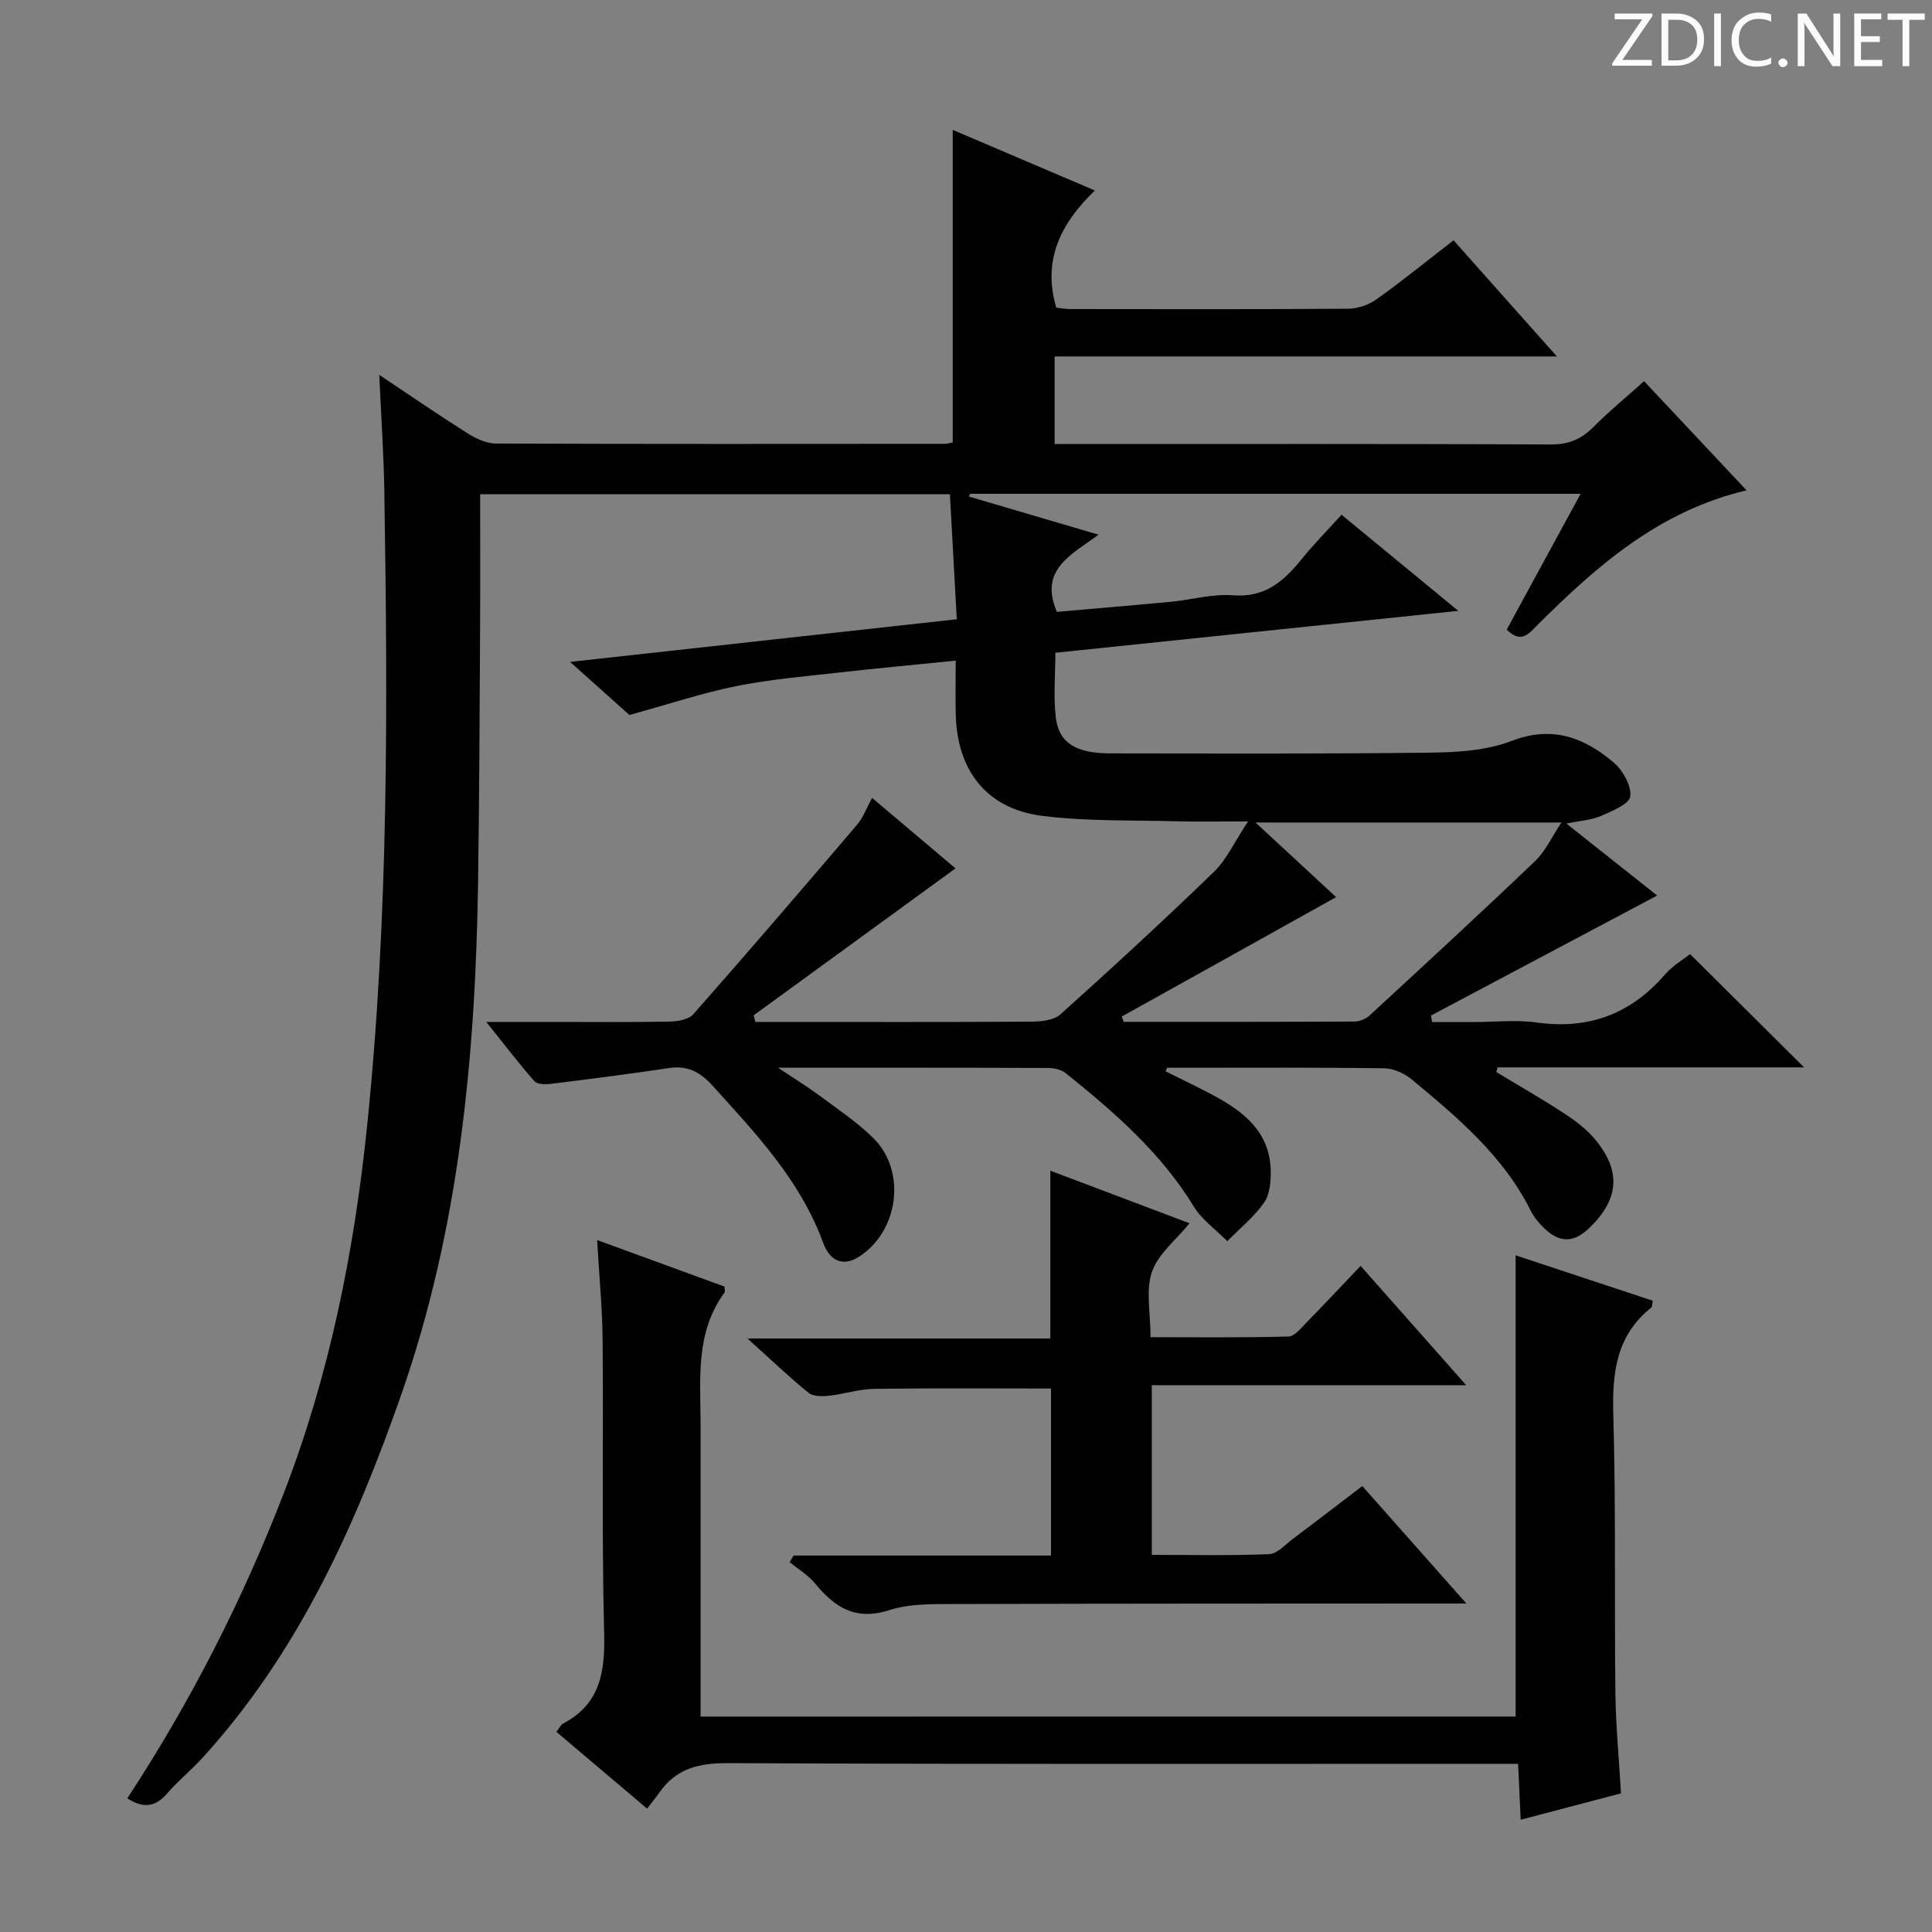 <svg enable-background="new 0 0 400 400" viewBox="0 0 400 400" xmlns="http://www.w3.org/2000/svg"><rect x="0" y="0" width="400" height="400" fill="#808080" stroke="none"/><g fill="#fcfafa"><path d="m342.2 3.2-6.3 9.2h6.1v1.2h-8.2v-.5l6.2-9.1h-5.7v-1.2h7.8v.4z"/><path d="m344 13.7v-10.9h3.1c1.6 0 3 .5 4.1 1.4 1.1 1 1.6 2.2 1.6 3.9s-.5 3-1.6 4-2.5 1.5-4.2 1.5h-3zm1.4-9.6v8.4h1.6c1.4 0 2.5-.4 3.2-1.1.8-.8 1.2-1.8 1.2-3.2s-.4-2.4-1.2-3.1-1.8-1-3.1-1z"/><path d="m356.3 2.8v10.9h-1.4v-10.9z"/><path d="m366.6 13.2c-.8.4-1.8.6-3 .6-1.6 0-2.8-.5-3.7-1.5s-1.4-2.3-1.4-3.9c0-1.7.5-3.2 1.6-4.2s2.4-1.6 4-1.6c1 0 1.9.1 2.6.4v1.5c-.8-.4-1.6-.6-2.6-.6-1.2 0-2.2.4-3 1.2s-1.1 1.9-1.1 3.3c0 1.3.4 2.3 1.1 3.1s1.6 1.1 2.8 1.1c1.1 0 2-.2 2.8-.7v1.3z"/><path d="m368.2 13c0-.3.1-.5.3-.6.2-.2.4-.3.6-.3.3 0 .5.1.7.3s.3.4.3.6-.1.5-.3.6c-.2.2-.4.3-.7.3s-.5-.1-.6-.3c-.2-.2-.3-.4-.3-.6z"/><path d="m381.1 13.7h-1.7l-5.5-8.4c-.2-.2-.3-.5-.4-.7 0 .2.1.8.1 1.5v7.6h-1.4v-10.9h1.8l5.3 8.3c.3.4.4.6.4.8 0-.3-.1-.8-.1-1.6v-7.5h1.4v10.9z"/><path d="m389.7 13.7h-5.8v-10.9h5.6v1.2h-4.2v3.5h3.9v1.2h-3.9v3.7h4.4z"/><path d="m398.4 4.1h-3.1v9.6h-1.4v-9.6h-3.1v-1.3h7.7v1.3z"/></g><path d="m26.36 372.32c13.07-19.93 23.78-40.91 32.33-63 9.47-24.48 14.59-49.92 17.29-75.95 4.53-43.81 4.29-87.74 3.59-131.68-.12-7.61-.65-15.21-1.05-24.08 6.71 4.48 12.41 8.4 18.25 12.08 1.74 1.09 3.9 2.13 5.87 2.14 31 .12 61.99.08 92.99.06.48 0 .97-.16 1.62-.28 0-21.39 0-42.76 0-64.72 9.58 4.08 19.13 8.16 29.43 12.55-7.03 6.78-10.91 14.33-7.99 24.25.69.08 1.79.3 2.9.3 19.16.02 38.33.07 57.49-.07 1.98-.01 4.26-.78 5.88-1.93 5.28-3.76 10.32-7.86 15.98-12.24 6.91 7.77 13.83 15.55 21.4 24.05-35.05 0-69.35 0-103.99 0v18.13h5.19c32.5 0 64.99-.06 97.49.09 3.65.02 6.29-1.02 8.8-3.55 3.28-3.3 6.89-6.26 10.56-9.55 7.02 7.47 13.92 14.82 21.22 22.6-18.1 4.26-30.99 15.63-43.28 27.87-1.85 1.84-3.4 3.94-6.38.96 4.98-9.14 10.01-18.39 15.3-28.11-42.58 0-84.49 0-126.41 0-.07.19-.15.38-.22.57 8.6 2.53 17.21 5.06 26.82 7.89-5.61 4.17-12.39 7.19-8.62 15.98 7.57-.67 15.59-1.33 23.6-2.09 4.3-.41 8.63-1.68 12.85-1.34 6.59.52 10.49-2.87 14.17-7.43 2.5-3.09 5.31-5.94 8.31-9.25 7.8 6.42 15.43 12.71 24.17 19.9-28.68 2.98-55.98 5.83-83.42 8.68 0 4.63-.43 9.12.11 13.49.65 5.23 4.23 7.33 11.26 7.34 22 .02 44 .12 65.99-.15 5.73-.07 11.83-.4 17.07-2.42 8.44-3.26 15.03-.72 21.13 4.43 1.91 1.61 3.74 4.82 3.47 7.05-.19 1.6-3.8 3.04-6.11 4.06-1.92.84-4.15.95-7.11 1.56 6.66 5.29 12.84 10.19 18.79 14.9-15.71 8.34-31.27 16.6-46.83 24.85.08.45.16.89.24 1.34h8.69c4.33 0 8.74-.5 12.98.1 10.77 1.51 19.46-1.78 26.55-9.95 1.6-1.84 3.83-3.14 5.18-4.22 7.89 7.84 15.63 15.53 23.61 23.46-21.12 0-42.29 0-63.46 0-.09.32-.18.64-.27.96 4.73 2.86 9.54 5.6 14.15 8.63 2.34 1.53 4.66 3.31 6.42 5.45 5.31 6.5 4.82 12.22-1.18 18.09-3.3 3.23-6.24 3.31-9.54.1-1.06-1.03-2.06-2.23-2.71-3.54-5.67-11.36-15.13-19.29-24.61-27.17-1.52-1.27-3.77-2.3-5.7-2.33-14-.2-28-.11-41.99-.11-1 0-1.99 0-2.99 0-.11.24-.21.49-.32.73 3.22 1.61 6.48 3.16 9.66 4.85 6.4 3.4 11.92 7.6 12.11 15.69.05 2.24-.18 4.94-1.38 6.66-2.08 2.97-5.03 5.35-7.61 7.97-2.35-2.38-5.27-4.42-6.96-7.2-6.82-11.18-16.49-19.53-26.49-27.59-.92-.74-2.43-1.06-3.66-1.07-18.16-.07-36.32-.05-55.91-.05 3.53 2.36 6.09 3.92 8.49 5.7 3.85 2.88 7.93 5.57 11.32 8.95 6.82 6.81 5.15 19.17-2.96 24.43-3.75 2.44-6.31.46-7.49-2.79-4.7-12.91-13.86-22.56-22.8-32.45-2.55-2.83-5.15-4.36-9.05-3.78-8.19 1.22-16.4 2.28-24.62 3.29-1.11.14-2.76.09-3.36-.59-3.15-3.58-6.05-7.39-9.93-12.24h13.91c8 0 16 .08 24-.07 1.69-.03 3.96-.41 4.95-1.52 11.42-12.96 22.68-26.07 33.89-39.22 1.27-1.48 1.96-3.45 3.13-5.57 5.91 4.99 11.7 9.88 17.27 14.59-14.05 10.23-27.92 20.33-41.8 30.43.12.45.24.91.36 1.36h4.64c17.5 0 35 .05 52.49-.06 2.04-.01 4.65-.27 6.02-1.5 10.76-9.66 21.4-19.46 31.79-29.51 2.62-2.54 4.22-6.14 7.07-10.45-5.93 0-10.33.1-14.73-.02-9.3-.26-18.68.04-27.87-1.12-11.48-1.45-17.64-9.33-17.92-20.99-.08-3.46-.01-6.93-.01-11.15-8.42.85-16.29 1.57-24.14 2.46-7.09.8-14.25 1.4-21.23 2.8-7.01 1.41-13.85 3.7-22.19 5.99-2.78-2.48-7.06-6.32-12.28-10.99 27.17-3 53.26-5.87 80.06-8.83-.48-8.78-.94-17.17-1.42-25.88-32.36 0-64.24 0-97.26 0 0 9.17.04 18.27-.01 27.36-.1 17.66-.16 35.32-.42 52.98-.54 36.03-3.89 71.65-15.87 105.97-9.55 27.36-21.34 53.47-41.11 75.22-2.35 2.58-5.1 4.81-7.38 7.44-2.34 2.7-4.79 3.27-8.26 1.02zm205.88-161.85c.14.36.28.73.42 1.09 15.94 0 31.88.02 47.82-.06 1.05-.01 2.33-.57 3.11-1.29 11.47-10.58 22.95-21.15 34.23-31.93 2.15-2.06 3.46-5 5.46-7.99-21.38 0-41.76 0-63.34 0 6.12 5.67 11.48 10.63 16.69 15.45-15.18 8.48-29.79 16.6-44.39 24.73z" fill="#010102"/><path d="m313.79 355.39c0-31.7 0-63.4 0-95.49 9.25 3.06 18.78 6.22 28.39 9.4-.12.57-.05 1.22-.34 1.45-7.27 5.81-8.07 13.56-7.82 22.27.55 19.14.21 38.31.43 57.46.08 6.78.74 13.56 1.16 20.81-6.74 1.77-13.53 3.56-20.77 5.47-.19-4.13-.34-7.56-.53-11.58-2.25 0-4.18 0-6.12 0-52.48 0-104.96.1-157.44-.14-5.98-.03-10.69 1.06-14.18 6.02-.77 1.09-1.63 2.12-2.6 3.39-6.59-5.57-12.64-10.69-18.78-15.89.59-.74.89-1.45 1.42-1.73 7.76-4.09 8.67-10.8 8.47-18.83-.51-20.15-.14-40.31-.31-60.47-.06-6.62-.71-13.24-1.14-20.79 9.27 3.39 17.86 6.53 26.38 9.64 0 .59.14 1.02-.02 1.24-6.11 8.33-4.94 17.96-4.94 27.39.01 19.98 0 39.97 0 60.39 56.45-.01 112.63-.01 168.74-.01z" fill="#010102"/><path d="m164.31 322.06h53.29c0-11.61 0-22.99 0-34.58-12.14 0-24.39-.1-36.64.07-3.11.04-6.2 1.09-9.33 1.42-1.4.15-3.27.18-4.23-.6-4.07-3.31-7.87-6.95-12.65-11.25h62.71c0-11.61 0-22.81 0-34.74 9.53 3.6 19.05 7.2 28.82 10.89-2.79 3.44-6.5 6.33-7.78 10.05-1.33 3.85-.29 8.52-.29 13.53 9.73 0 19.15.12 28.57-.14 1.29-.04 2.65-1.81 3.78-2.97 3.61-3.68 7.13-7.45 11.14-11.65 7.33 8.28 14.22 16.07 21.86 24.7-22.2 0-43.51 0-65.09 0v35.13c8.12 0 16.22.18 24.29-.15 1.68-.07 3.34-1.98 4.91-3.16 4.66-3.49 9.27-7.05 14.38-10.94 6.91 7.79 13.81 15.59 21.55 24.32-2.69 0-4.4 0-6.11 0-32.99.02-65.99 0-98.98.11-4.8.02-9.88-.18-14.34 1.25-6.98 2.24-11.29-.48-15.37-5.46-1.44-1.76-3.53-3-5.32-4.47.27-.44.55-.9.83-1.36z" fill="#010102"/></svg>
